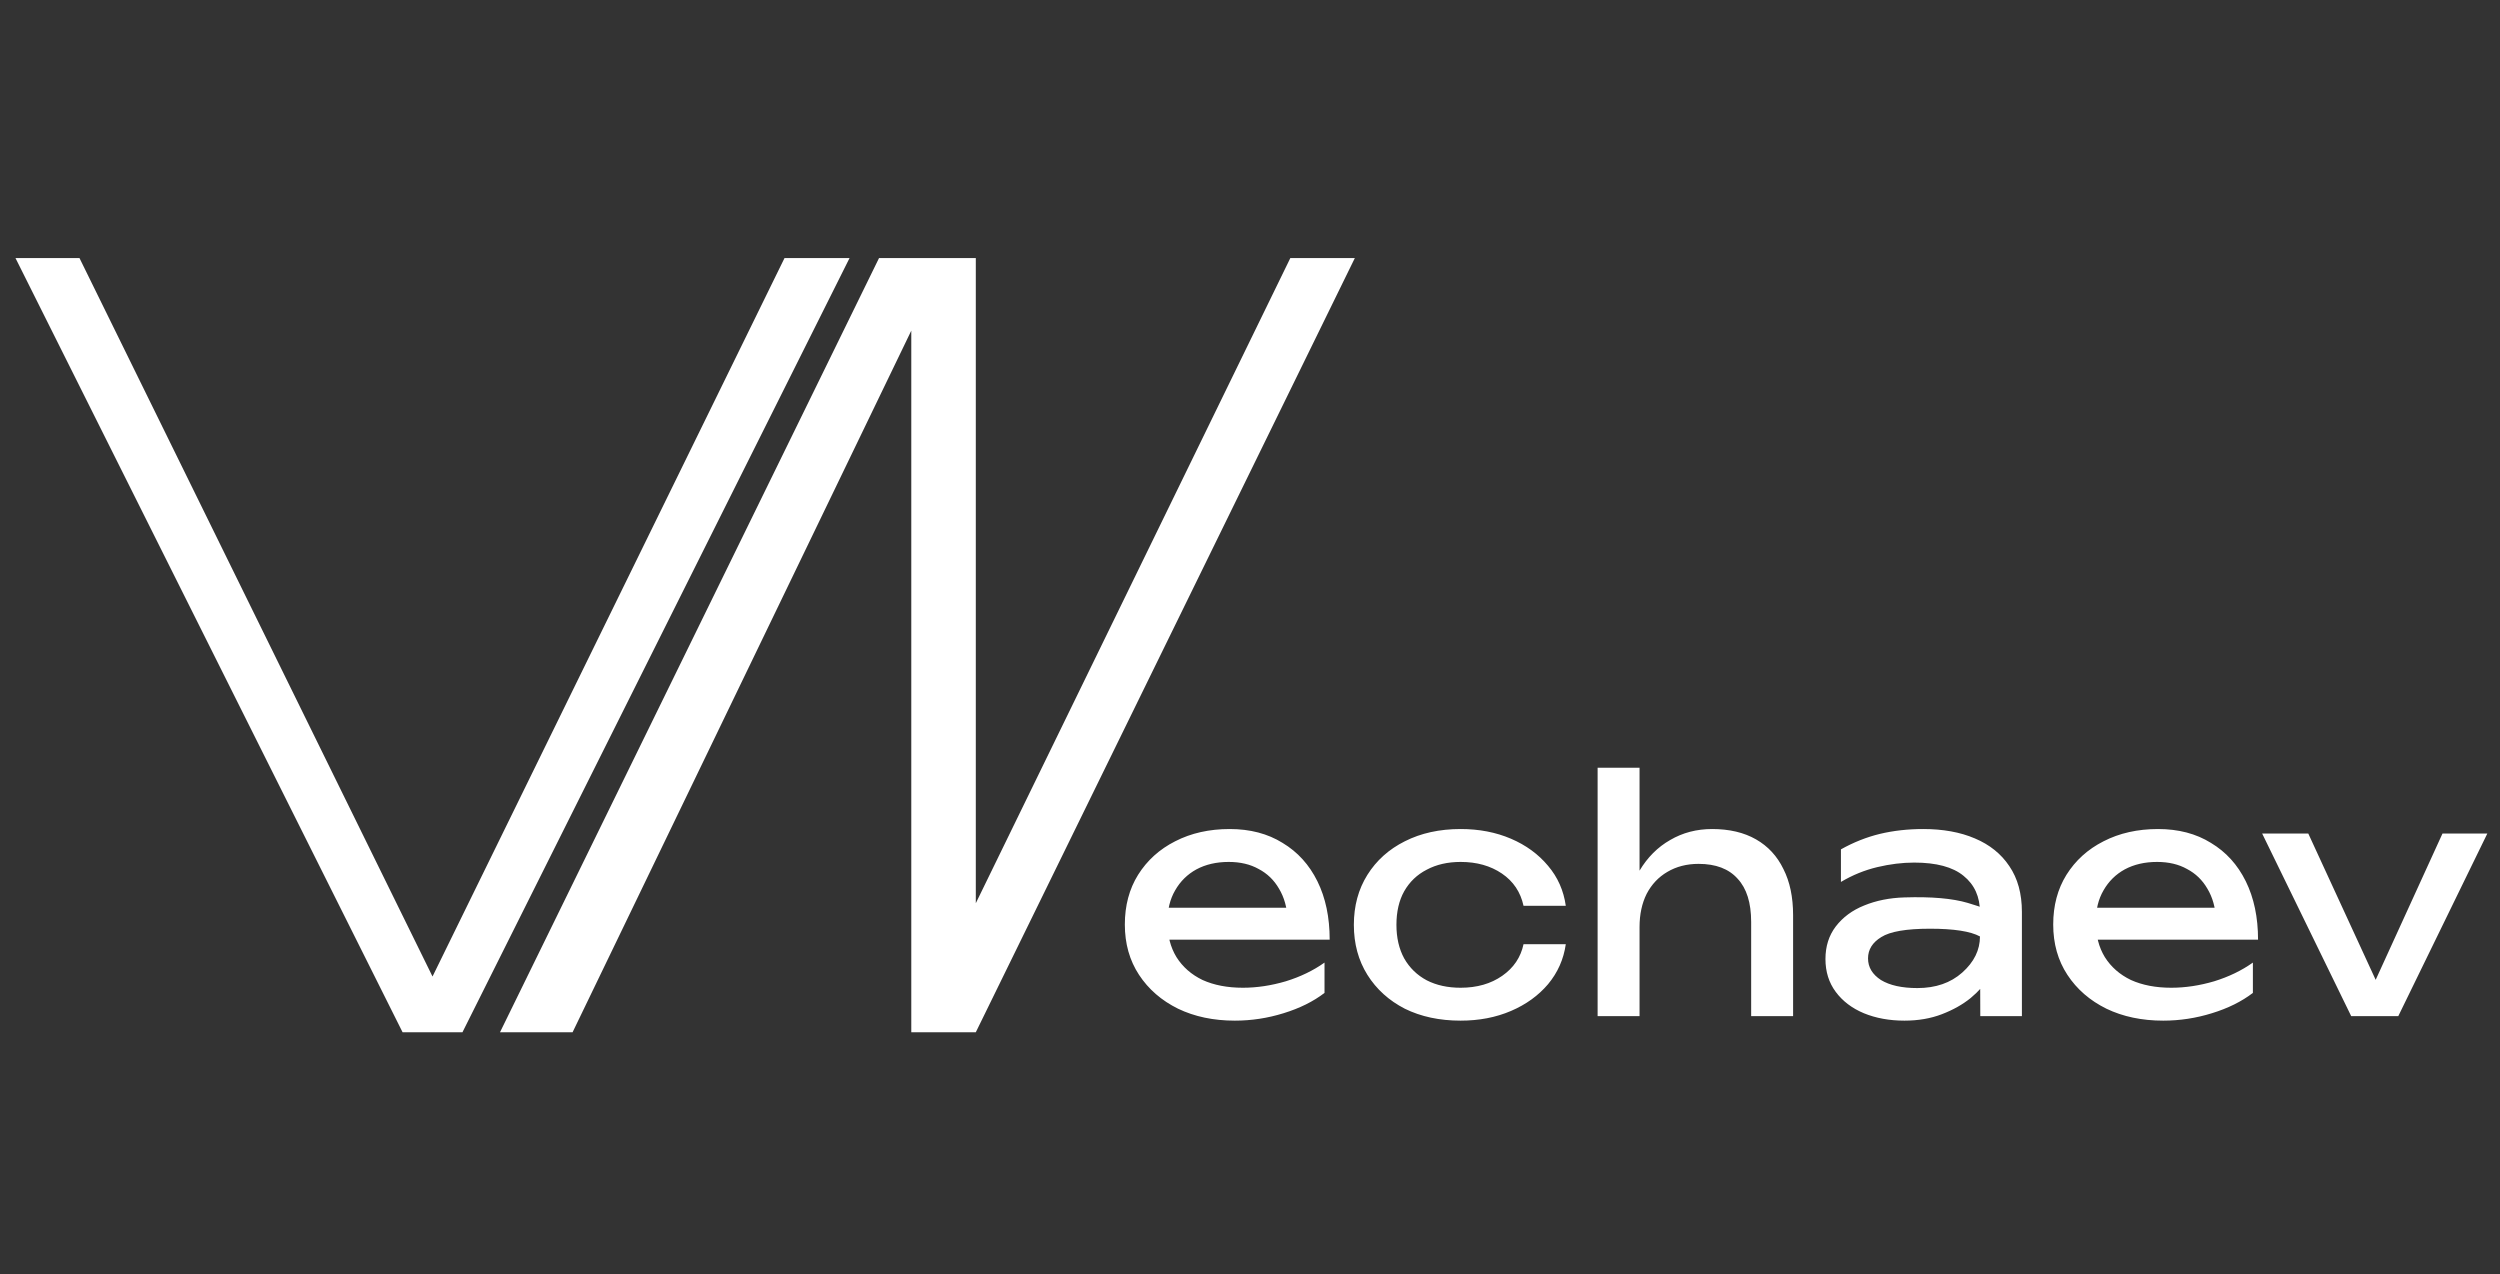 <svg width="155" height="79" viewBox="0 0 155 79" fill="none" xmlns="http://www.w3.org/2000/svg">
<rect x="0" y="0" width="155" height="79" fill="#333333" stroke="none"/>
<path d="M76.56 63.28C75.24 63.28 74.067 63.033 73.04 62.54C72.013 62.033 71.207 61.333 70.62 60.44C70.033 59.547 69.74 58.507 69.74 57.32C69.74 56.147 70.013 55.12 70.56 54.24C71.12 53.347 71.887 52.653 72.86 52.16C73.847 51.653 74.973 51.4 76.24 51.4C77.507 51.4 78.6 51.687 79.52 52.26C80.453 52.82 81.173 53.613 81.68 54.64C82.187 55.667 82.44 56.873 82.44 58.26H71.78V56.28H81.14L79.84 57.02C79.8 56.273 79.62 55.633 79.3 55.1C78.993 54.567 78.573 54.16 78.04 53.88C77.52 53.587 76.9 53.44 76.18 53.44C75.42 53.44 74.753 53.593 74.18 53.9C73.62 54.207 73.18 54.64 72.86 55.2C72.54 55.747 72.38 56.4 72.38 57.16C72.38 58 72.567 58.727 72.94 59.34C73.327 59.953 73.867 60.427 74.56 60.76C75.267 61.08 76.1 61.24 77.06 61.24C77.927 61.24 78.813 61.107 79.72 60.84C80.627 60.56 81.427 60.173 82.12 59.68V61.56C81.427 62.093 80.58 62.513 79.58 62.82C78.593 63.127 77.587 63.28 76.56 63.28ZM97.079 58.54C96.946 59.473 96.579 60.3 95.979 61.02C95.379 61.727 94.613 62.28 93.679 62.68C92.746 63.08 91.706 63.28 90.559 63.28C89.253 63.28 88.099 63.033 87.099 62.54C86.113 62.033 85.339 61.333 84.779 60.44C84.219 59.547 83.939 58.513 83.939 57.34C83.939 56.167 84.219 55.133 84.779 54.24C85.339 53.347 86.113 52.653 87.099 52.16C88.099 51.653 89.253 51.4 90.559 51.4C91.706 51.4 92.746 51.6 93.679 52C94.613 52.4 95.379 52.96 95.979 53.68C96.579 54.387 96.946 55.213 97.079 56.16H94.459C94.273 55.307 93.826 54.64 93.119 54.16C92.413 53.68 91.559 53.44 90.559 53.44C89.759 53.44 89.059 53.6 88.459 53.92C87.859 54.227 87.393 54.673 87.059 55.26C86.739 55.833 86.579 56.527 86.579 57.34C86.579 58.14 86.739 58.833 87.059 59.42C87.393 60.007 87.859 60.46 88.459 60.78C89.059 61.087 89.759 61.24 90.559 61.24C91.573 61.24 92.433 60.993 93.139 60.5C93.846 60.007 94.286 59.353 94.459 58.54H97.079ZM99.052 47.6H101.652V63H99.052V47.6ZM106.152 51.4C107.219 51.4 108.125 51.613 108.872 52.04C109.619 52.467 110.185 53.08 110.572 53.88C110.972 54.667 111.172 55.62 111.172 56.74V63H108.572V57.16C108.572 55.973 108.292 55.08 107.732 54.48C107.185 53.867 106.379 53.56 105.312 53.56C104.579 53.56 103.932 53.727 103.372 54.06C102.825 54.38 102.399 54.833 102.092 55.42C101.799 56.007 101.652 56.693 101.652 57.48L100.732 56.98C100.852 55.807 101.159 54.807 101.652 53.98C102.145 53.153 102.779 52.52 103.552 52.08C104.325 51.627 105.192 51.4 106.152 51.4ZM122.758 56.56C122.758 55.6 122.418 54.847 121.738 54.3C121.072 53.753 120.052 53.48 118.678 53.48C117.945 53.48 117.185 53.573 116.398 53.76C115.612 53.947 114.858 54.253 114.138 54.68V52.66C114.925 52.22 115.732 51.9 116.558 51.7C117.398 51.5 118.292 51.4 119.238 51.4C120.465 51.4 121.532 51.593 122.438 51.98C123.358 52.367 124.072 52.94 124.578 53.7C125.098 54.46 125.358 55.407 125.358 56.54V63H122.778L122.758 56.56ZM118.078 55.64C119.745 55.587 121.052 55.7 121.998 55.98C122.958 56.26 123.485 56.487 123.578 56.66C123.672 56.82 123.718 57.747 123.718 59.44C123.718 59.773 123.585 60.16 123.318 60.6C123.052 61.04 122.672 61.467 122.178 61.88C121.685 62.28 121.092 62.613 120.398 62.88C119.705 63.147 118.932 63.28 118.078 63.28C117.145 63.28 116.305 63.127 115.558 62.82C114.825 62.513 114.245 62.073 113.818 61.5C113.392 60.927 113.178 60.247 113.178 59.46C113.178 58.673 113.392 58 113.818 57.44C114.258 56.867 114.845 56.433 115.578 56.14C116.325 55.833 117.158 55.667 118.078 55.64ZM119.658 57.58C118.192 57.58 117.185 57.753 116.638 58.1C116.092 58.433 115.818 58.873 115.818 59.42C115.818 59.967 116.085 60.413 116.618 60.76C117.165 61.093 117.918 61.26 118.878 61.26C120.012 61.26 120.938 60.94 121.658 60.3C122.392 59.647 122.758 58.9 122.758 58.06C122.172 57.74 121.138 57.58 119.658 57.58ZM134.119 63.28C132.799 63.28 131.625 63.033 130.599 62.54C129.572 62.033 128.765 61.333 128.179 60.44C127.592 59.547 127.299 58.507 127.299 57.32C127.299 56.147 127.572 55.12 128.119 54.24C128.679 53.347 129.445 52.653 130.419 52.16C131.405 51.653 132.532 51.4 133.799 51.4C135.065 51.4 136.159 51.687 137.079 52.26C138.012 52.82 138.732 53.613 139.239 54.64C139.745 55.667 139.999 56.873 139.999 58.26H129.339V56.28H138.699L137.399 57.02C137.359 56.273 137.179 55.633 136.859 55.1C136.552 54.567 136.132 54.16 135.599 53.88C135.079 53.587 134.459 53.44 133.739 53.44C132.979 53.44 132.312 53.593 131.739 53.9C131.179 54.207 130.739 54.64 130.419 55.2C130.099 55.747 129.939 56.4 129.939 57.16C129.939 58 130.125 58.727 130.499 59.34C130.885 59.953 131.425 60.427 132.119 60.76C132.825 61.08 133.659 61.24 134.619 61.24C135.485 61.24 136.372 61.107 137.279 60.84C138.185 60.56 138.985 60.173 139.679 59.68V61.56C138.985 62.093 138.139 62.513 137.139 62.82C136.152 63.127 135.145 63.28 134.119 63.28ZM147.794 61.84H146.794L151.434 51.68H154.214L148.694 63H145.774L140.254 51.68H143.114L147.794 61.84Z" fill="white"/>
<path d="M31 64L54.5 16H60.5V56L80 16H84L60.5 64H56.5V20.5L35.5 64H31Z" fill="white"/>
<path d="M24.96 64L0.96 16H4.928L26.816 60.544L48.64 16H52.672L28.672 64H24.96Z" fill="white"/>
</svg>
